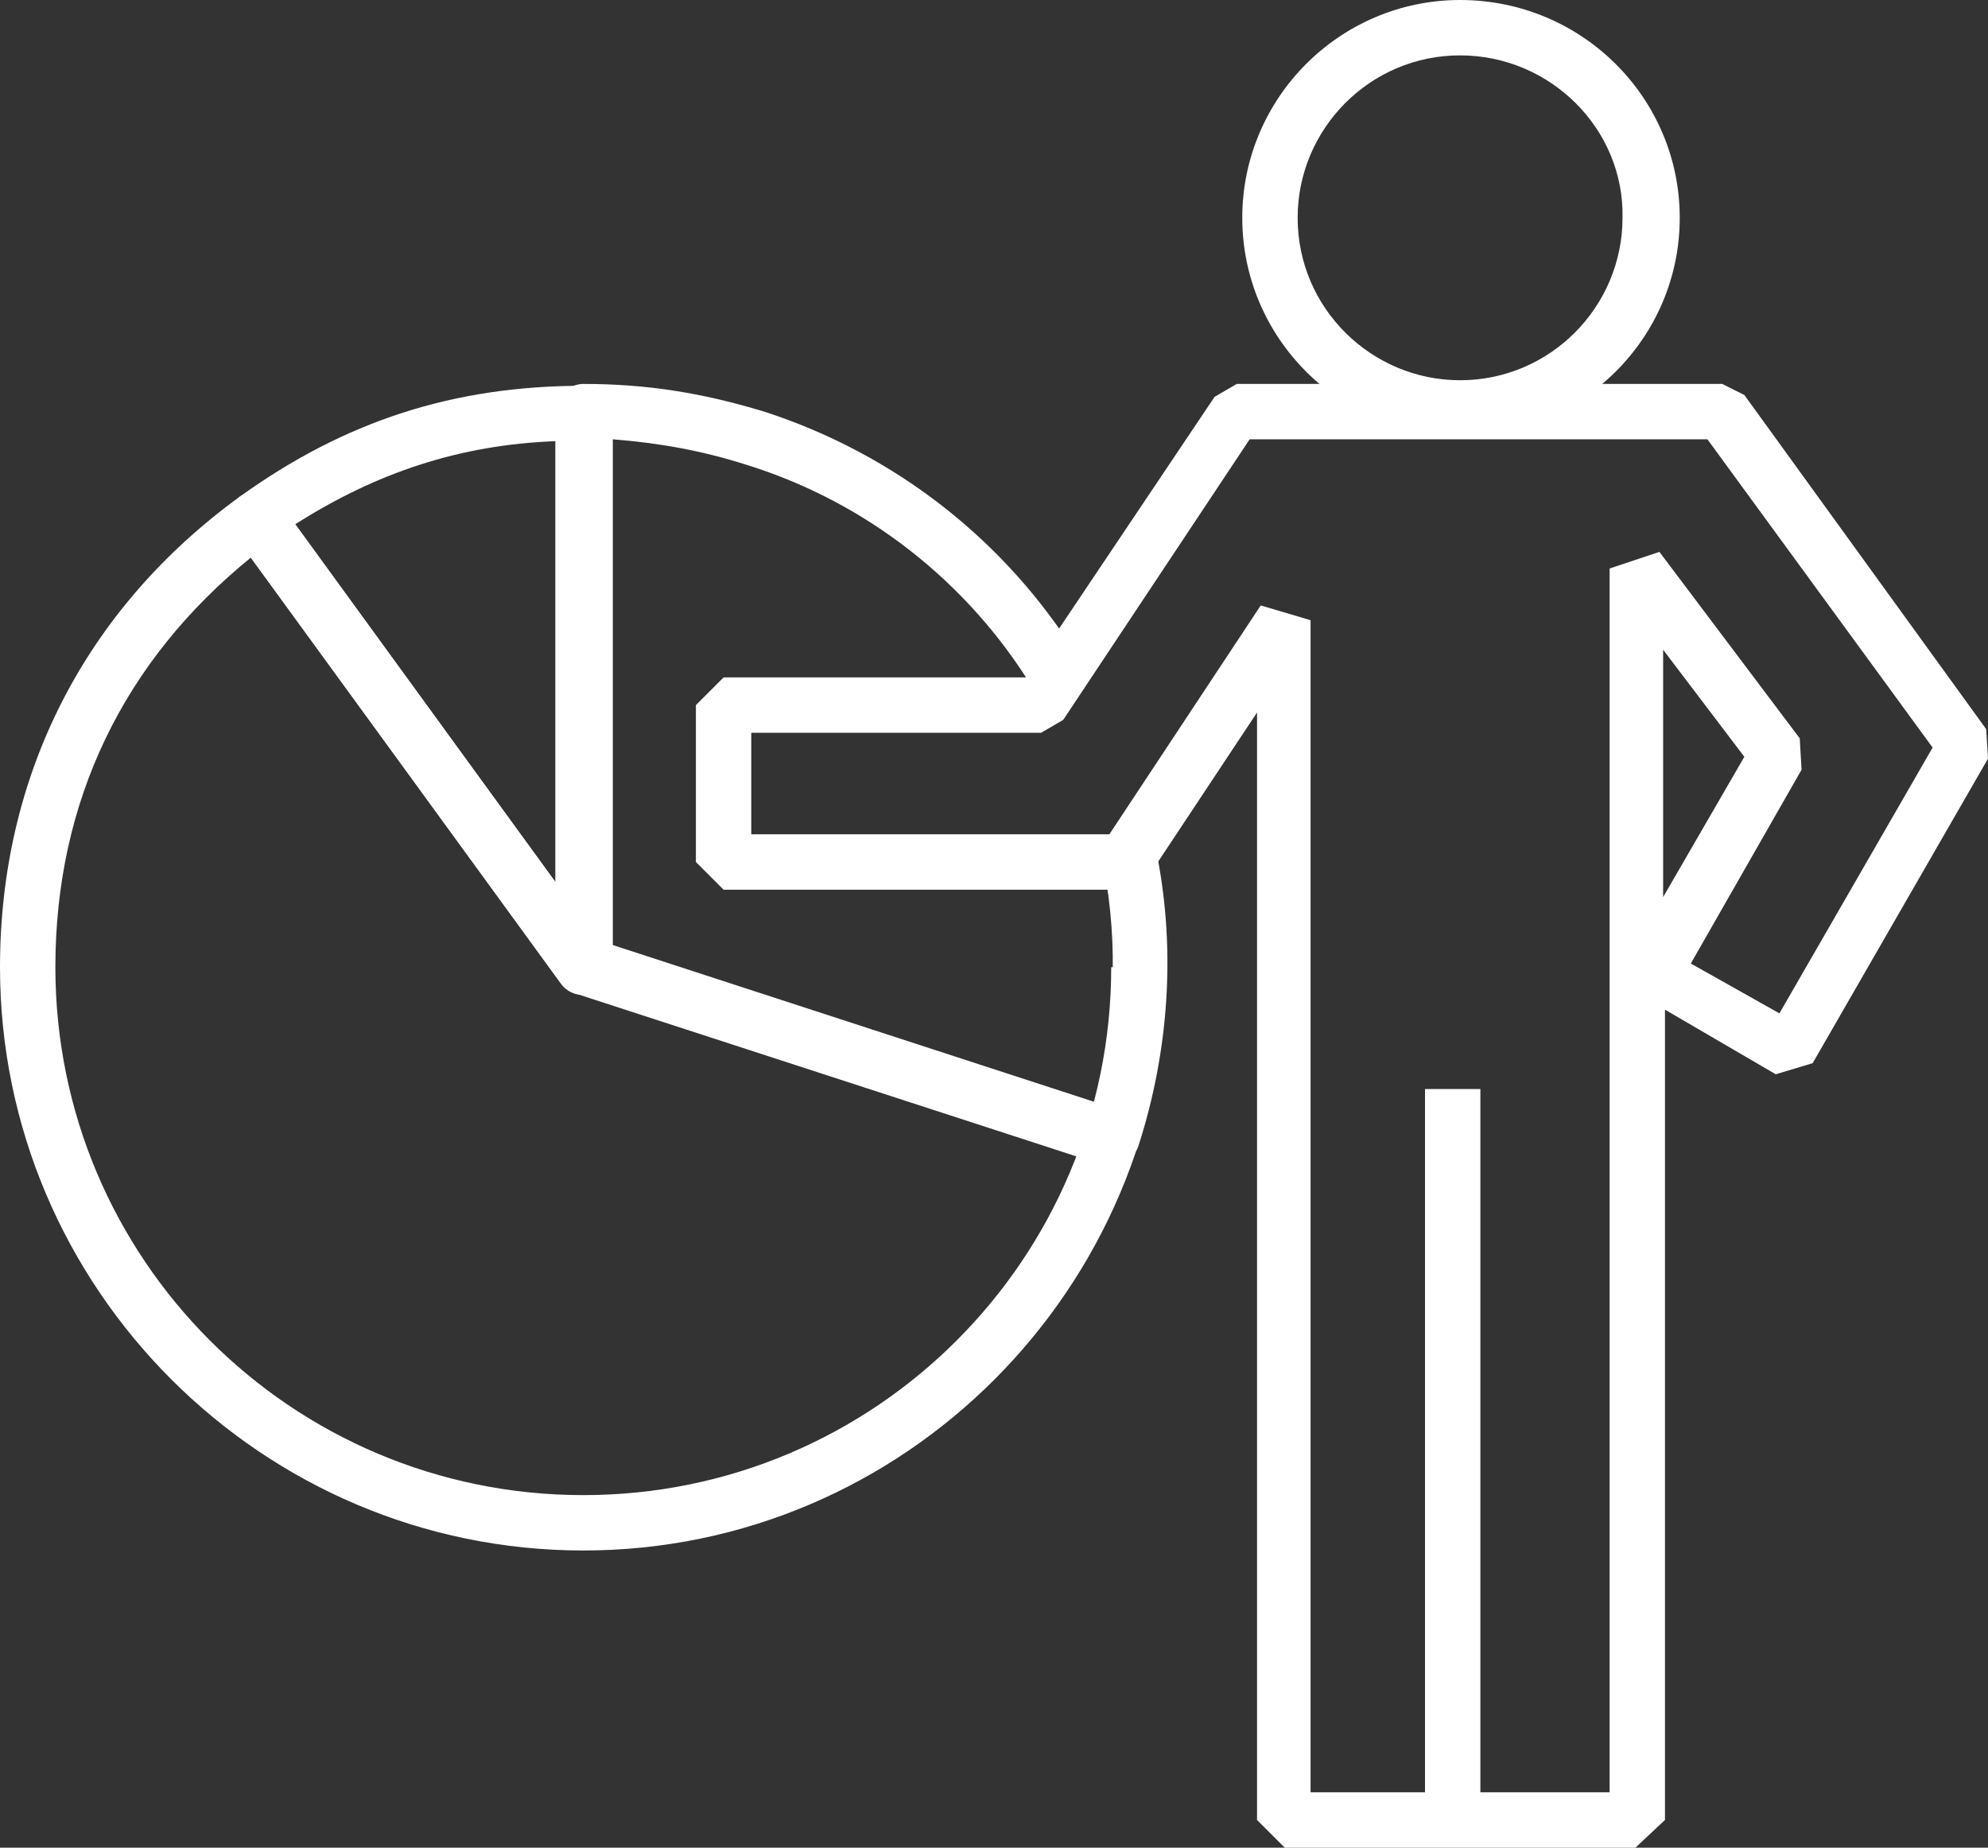 <svg xmlns="http://www.w3.org/2000/svg" viewBox="0 0 107.7 100.1">
  <rect x="0" y="0" width="107.7" height="100.1" fill="#333333" stroke="none"/>
  <path fill="#fff" d="M31.6 53.9c-.5 0-.9-.2-1.2-.6L12.7 29c-.2-.3-.3-.7-.3-1.1s.3-.7.6-1c5.7-4.1 11.6-6 18.6-6 .8 0 1.5.7 1.5 1.5v30.1c0 .6-.4 1.2-1 1.4h-.5zM16 28.4l14.1 19.4V23.9c-5.2.2-9.7 1.7-14.1 4.5z"/>
  <path fill="#fff" d="M31.6 84C14.2 84 0 69.8 0 52.4 0 42 4.6 33 13 26.9c.3-.2.7-.3 1.1-.3.4.1.7.3 1 .6l15 20.6V22.3h3v30.1c0 .6-.4 1.2-1 1.4-.6.2-1.3 0-1.7-.5L13.6 30.2C6.7 35.8 3 43.4 3 52.4 3 68.2 15.8 81 31.6 81s28.6-12.8 28.6-28.6h3C63.1 69.8 49 84 31.6 84z"/>
  <g>
    <path fill="#fff" d="M60.2 63.2c-.2 0-.3 0-.5-.1l-28.6-9.3c-.6-.2-1-.8-1-1.4V22.3c0-.8.7-1.5 1.5-1.5 3.5 0 6.5.5 9.8 1.5 7.1 2.3 13.1 7 17 13.3l-2.5 1.6c-3.5-5.7-9-10-15.4-12-2.5-.8-4.8-1.2-7.3-1.4v27.4l26.1 8.5c1.1-4.1 1.3-8.5.5-12.7l2.9-.6c1 5.2.6 10.6-1 15.6-.1.4-.4.7-.7.9-.4.3-.6.3-.8.3z"/>
  </g>
  <g>
    <path fill="none" d="M68.8 11.8c0 5.7 4.6 10.3 10.3 10.3 5.7 0 10.3-4.6 10.3-10.3 0-5.7-4.6-10.3-10.3-10.3-5.7 0-10.3 4.6-10.3 10.3z"/>
    <path fill="#fff" d="M79.1 23.6c-6.5 0-11.8-5.3-11.8-11.8C67.3 5.3 72.6 0 79.1 0 85.7 0 91 5.3 91 11.8c0 6.5-5.3 11.8-11.9 11.8zm0-20.6c-4.9 0-8.8 4-8.8 8.8 0 4.9 4 8.8 8.8 8.8 4.9 0 8.8-4 8.8-8.8C88 7 84 3 79.1 3z"/>
    <path fill="#fff" d="M88.6 100.1h-19l-1.5-1.5v-60l-5.9 8.9-1.2.7H39.2l-1.5-1.5v-8.5l1.5-1.5h16.4l10.2-15.2 1.2-.7h26.3l1.2.6 13.1 18.1.1 1.6-9.5 16.5-2 .6-6-3.5v43.9l-1.6 1.5zm-17.5-3h16.1V30.8l2.7-.9L97.5 40l.1 1.7-6 10.5 4.8 2.7 8.3-14.4-12.2-16.7H67.7L57.6 39l-1.2.7H40.7v5.5h19.4l8.2-12.4 2.7.8v63.5zm19-61.9v13.4l4.4-7.6-4.4-5.8z"/>
    <path fill="#fff" d="M77.2 59h3v39.6h-3z"/>
  </g>
</svg>
